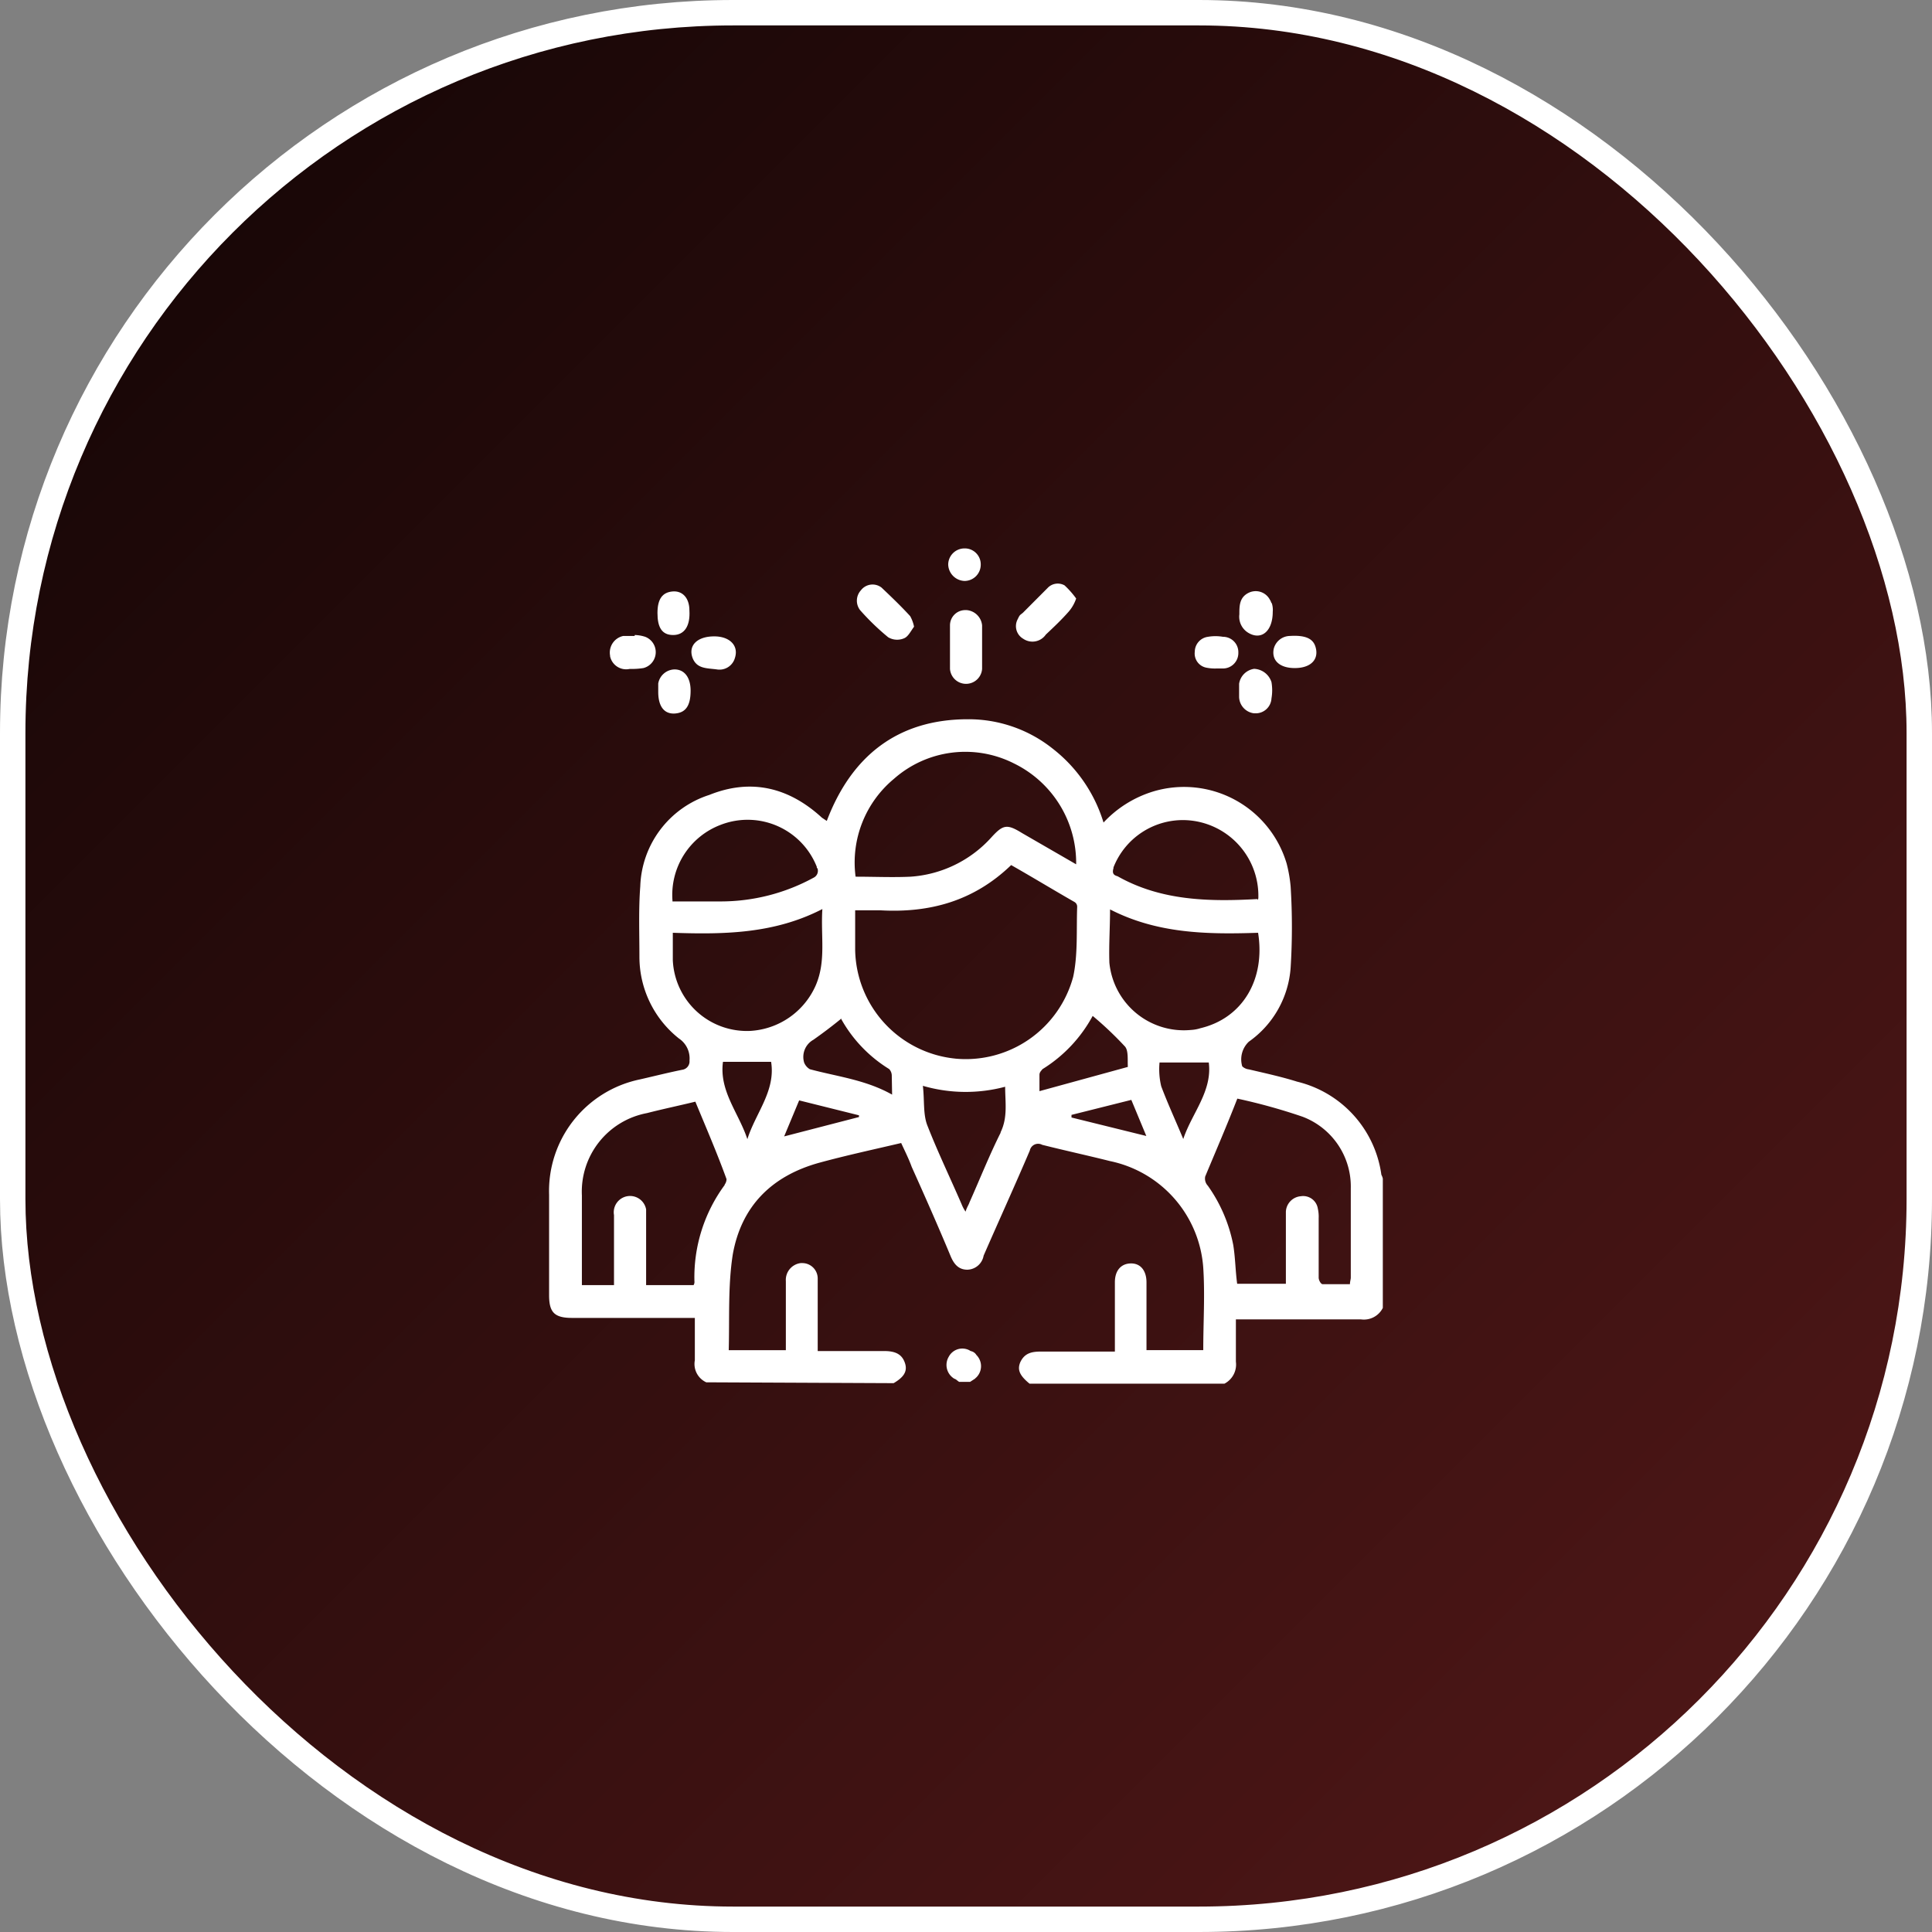 <svg id="Layer_1" data-name="Layer 1" xmlns="http://www.w3.org/2000/svg" xmlns:xlink="http://www.w3.org/1999/xlink" viewBox="0 0 228 228"><rect x="0" y="0" width="228" height="228" fill="#808080" stroke="none"/><defs><linearGradient id="linear-gradient" x1="26.4" y1="26.4" x2="201.6" y2="201.6" gradientUnits="userSpaceOnUse"><stop offset="0" stop-color="#190707"/><stop offset="1" stop-color="#4c1616"/></linearGradient></defs><rect x="1.5" y="1.5" width="225" height="225" rx="85" stroke="#fff" stroke-miterlimit="10" stroke-width="3" fill="url(#linear-gradient)"/><path d="M139.57,134.42" fill="#fff"/><path d="M72,77.38a2,2,0,0,1,1.56-2.33H74.9v-.11a4.36,4.36,0,0,1,1.24.21,1.94,1.94,0,0,1-.21,3.69,8.66,8.66,0,0,1-1.61.1A1.94,1.94,0,0,1,72,77.46.19.19,0,0,1,72,77.38Z" fill="#fff"/><path d="M81.5,81.5c0,1.77-.57,2.6-1.82,2.7s-2-.78-2-2.54v-1A2,2,0,0,1,79.6,79C80.81,79,81.5,80,81.5,81.5Z" fill="#fff"/><path d="M77.59,72.35c0-1.66.58-2.44,1.77-2.55s2,.78,2,2.24c.11,1.81-.57,2.9-1.92,2.9S77.59,74,77.59,72.35Z" fill="#fff"/><path d="M81.75,77.69c-.57-1.45.46-2.59,2.54-2.59,1.82,0,2.91,1.09,2.44,2.54A1.89,1.89,0,0,1,84.6,79C83.41,78.84,82.27,78.94,81.75,77.69Z" fill="#fff"/><path d="M101.5,72a1.82,1.82,0,0,1,.1-2.34,1.73,1.73,0,0,1,2.43-.32h0c1.15,1.09,2.34,2.23,3.38,3.37a4.27,4.27,0,0,1,.46,1.25c-.36.47-.67,1.14-1.14,1.35a2.07,2.07,0,0,1-1.92-.11A28.76,28.76,0,0,1,101.5,72Z" fill="#fff"/><path d="M111.9,66.64a1.92,1.92,0,0,1,1.92-1.92h.11a1.88,1.88,0,0,1,1.81,1.92,1.92,1.92,0,0,1-1.9,1.92h0A2,2,0,0,1,111.9,66.64Z" fill="#fff"/><path d="M115.23,159.91a1.86,1.86,0,0,1,0,2.63l-.08.07-.1.1-.57.37H113.2c-.21-.11-.36-.32-.57-.37a1.89,1.89,0,0,1-.67-2.59h0a1.81,1.81,0,0,1,2.44-.77l.15.09A1,1,0,0,1,115.23,159.91Z" fill="#fff"/><path d="M115.9,73.8v5.14a1.9,1.9,0,0,1-3.79,0V73.8A1.8,1.8,0,0,1,113.88,72h.2A2,2,0,0,1,115.9,73.8Z" fill="#fff"/><path d="M120.26,72.76c.1-.21.31-.31.47-.46l2.9-2.91a1.64,1.64,0,0,1,2-.31A10.49,10.49,0,0,1,127,70.63a4.58,4.58,0,0,1-.89,1.56c-.88,1-1.76,1.82-2.69,2.7a1.92,1.92,0,0,1-2.67.49l0,0a1.72,1.72,0,0,1-.63-2.34A2.48,2.48,0,0,1,120.26,72.76Z" fill="#fff"/><path d="M141,76.91a1.79,1.79,0,0,1,1.56-1.76,5.2,5.2,0,0,1,1.76,0,1.81,1.81,0,0,1,1.82,1.8v.12a1.82,1.82,0,0,1-1.84,1.82h-.76a5.16,5.16,0,0,1-1.24-.11A1.7,1.7,0,0,1,141,76.91Z" fill="#fff"/><path d="M150.05,80.5a5.63,5.63,0,0,1,0,1.92,1.86,1.86,0,0,1-1.92,1.76H148a2,2,0,0,1-1.77-1.92v-.57h0v-1A2.1,2.1,0,0,1,148,78.93,2.25,2.25,0,0,1,150.05,80.5Z" fill="#fff"/><path d="M146.26,72.5c0-1,0-2,1.09-2.54a1.89,1.89,0,0,1,2.54.87h0c.1.1.1.31.2.36a2.59,2.59,0,0,1,.11,1c0,2.23-1.25,3.32-2.7,2.59A2.22,2.22,0,0,1,146.26,72.5Z" fill="#fff"/><path d="M150.31,76.6a2,2,0,0,1,1.92-1.55c1.82-.11,2.7.31,3,1.24.47,1.46-.46,2.55-2.44,2.55C151.09,78.84,150.05,78,150.31,76.6Z" fill="#fff"/><path d="M163,138.5a13.15,13.15,0,0,0-9.92-10.85c-1.81-.57-3.78-1-5.7-1.45a1.34,1.34,0,0,1-.78-.36,2.87,2.87,0,0,1,.78-2.91,11.68,11.68,0,0,0,4.93-8.72,76.88,76.88,0,0,0,0-9.6,16.59,16.59,0,0,0-.47-2.7,12.63,12.63,0,0,0-15.7-8.52h0a13.32,13.32,0,0,0-5.91,3.68,17.5,17.5,0,0,0-6-8.72,15.93,15.93,0,0,0-10-3.47c-8.31,0-13.76,4.36-16.66,12L97,96.5c-3.9-3.58-8.36-4.67-13.29-2.69a11.73,11.73,0,0,0-8.15,10.79c-.21,2.7-.1,5.5-.1,8.36a12.28,12.28,0,0,0,4.67,9.6,2.82,2.82,0,0,1,1.24,2.6,1,1,0,0,1-.88,1.09c-1.76.36-3.37.77-5,1.14A13.45,13.45,0,0,0,64.8,141v11.83c0,2,.58,2.7,2.7,2.7H82v5a2.37,2.37,0,0,0,1.35,2.6l22.11.1c1.14-.67,1.66-1.35,1.35-2.33s-1-1.46-2.44-1.46H96.5v-8.56a1.82,1.82,0,0,0-1.84-1.82H94.5a2,2,0,0,0-1.76,2.13v8.15H86c.1-3.79-.1-7.58.47-11.26,1-5.71,4.57-9.29,10.17-10.85,3.22-.88,6.39-1.56,9.71-2.34.46,1,.88,1.82,1.24,2.81,1.56,3.47,3.12,7,4.57,10.48.36.88.88,1.66,2,1.66a2,2,0,0,0,1.92-1.66c1.81-4.15,3.68-8.25,5.45-12.4a1,1,0,0,1,1.18-.78.79.79,0,0,1,.27.1c2.7.68,5.34,1.25,8,1.92A13.85,13.85,0,0,1,142,149.62c.21,3.22,0,6.39,0,9.71h-6.7v-8c0-1.34-.67-2.23-1.81-2.23s-1.92.78-1.92,2.23v8.17h-8.62c-1.09,0-2,.11-2.54,1.25-.37.88-.11,1.56,1.09,2.54h23a2.54,2.54,0,0,0,1.35-2.59v-5h14.74a2.5,2.5,0,0,0,2.6-1.35V139.1C163.13,138.78,163,138.68,163,138.5Zm-31.61-36.1A8.8,8.8,0,0,1,140,96.79,8.94,8.94,0,0,1,148.5,106a.36.36,0,0,1-.11.21v-.11c-5.71.32-11.37.21-16.5-2.69C131.42,103.28,131.21,103.07,131.42,102.4Zm-.47,4.88c5.61,2.91,11.52,3,17.55,2.8h0c.88,5.5-1.82,10.07-6.8,11.26a4.49,4.49,0,0,1-1.15.21,8.83,8.83,0,0,1-9.6-7.94C130.85,111.5,131,109.5,131,107.28ZM105.5,91.91a12.71,12.71,0,0,1,14.17-1.81A13.06,13.06,0,0,1,127,102l-6.39-3.69c-1.76-1.09-2.23-1-3.58.47a14.12,14.12,0,0,1-9.57,4.68c-2.13.1-4.25,0-6.49,0A12.83,12.83,0,0,1,105.5,91.91ZM85,97.36a8.78,8.78,0,0,1,11.39,4.93l0,.07c0,.1.11.1.11.21a.9.9,0,0,1-.47,1,22.87,22.87,0,0,1-11,2.81H79.36v-.11A8.84,8.84,0,0,1,85,97.36Zm-5.6,15.84v-3.12c6.12.21,12,.11,17.65-2.8-.21,3.22.46,6.12-.78,9a9,9,0,0,1-7.73,5.38,8.75,8.75,0,0,1-9.14-8.35Zm6.14,26.62a18.36,18.36,0,0,0-3.59,11.37.71.71,0,0,1-.1.47h-5.6v-8.93a1.92,1.92,0,1,0-3.79.67v8.26H68.67V141.07a9.43,9.43,0,0,1,7.68-9.71c1.82-.47,3.79-.88,5.71-1.35,1.24,3,2.54,6,3.68,9.14A1.1,1.1,0,0,1,85.5,139.82Zm2.68-5.32c-1-3.12-3.37-5.71-2.9-9.19H91C91.56,128.77,89.12,131.41,88.18,134.5Zm13.32-2.72-9,2.33,1.77-4.25,7.06,1.76v.21h.1Zm3.74-2.6c-3.12-1.76-6.49-2.13-9.71-3a1.6,1.6,0,0,1-.67-.78A2.32,2.32,0,0,1,96,122.7c1.09-.77,2.13-1.55,3.22-2.44v-.1a16.2,16.2,0,0,0,5.71,6,1.13,1.13,0,0,1,.31.78Zm12.82,4.47c-1.35,2.69-2.44,5.45-3.69,8.25-.1.31-.31.57-.46,1.09a4.39,4.39,0,0,1-.47-.88c-1.35-3.12-2.8-6.13-4-9.19-.57-1.35-.36-3-.57-4.78h0a18.09,18.09,0,0,0,9.71.11c0,1.81.33,3.63-.55,5.4Zm-5.35-8.72a13.13,13.13,0,0,1-11.83-12.82v-4.68h3c5.81.32,11-1.09,15.41-5.34,2.55,1.45,4.93,2.9,7.48,4.36a.64.64,0,0,1,.31.57c-.1,2.7.1,5.6-.47,8.25a13.13,13.13,0,0,1-13.93,9.66Zm9.92,3.84v-1.92c0-.32.2-.47.36-.68a16.76,16.76,0,0,0,5.92-6.28,41.24,41.24,0,0,1,3.78,3.58c.47.47.32,1.66.37,2.44Zm3.78,3.11v-.31l7.06-1.77,1.77,4.26Zm13.19,2.54c-.88-2.12-1.82-4.15-2.6-6.22a8.57,8.57,0,0,1-.2-2.81h5.81c.44,3.38-2,6-3,9Zm19.77,16.35c0,.21-.1.47-.1.78h-3.22c-.21,0-.47-.46-.47-.78v-7a4.36,4.36,0,0,0-.1-1.14,1.75,1.75,0,0,0-2-1.46h0a1.92,1.92,0,0,0-1.77,1.82v8.51H146c-.21-1.55-.21-3-.46-4.57a18,18,0,0,0-3-7,1.22,1.22,0,0,1-.31-1.09c1.25-3,2.55-6,3.79-9.19a68.26,68.26,0,0,1,7.68,2.13,8.81,8.81,0,0,1,5.71,8.46Z" fill="#fff"/></svg>